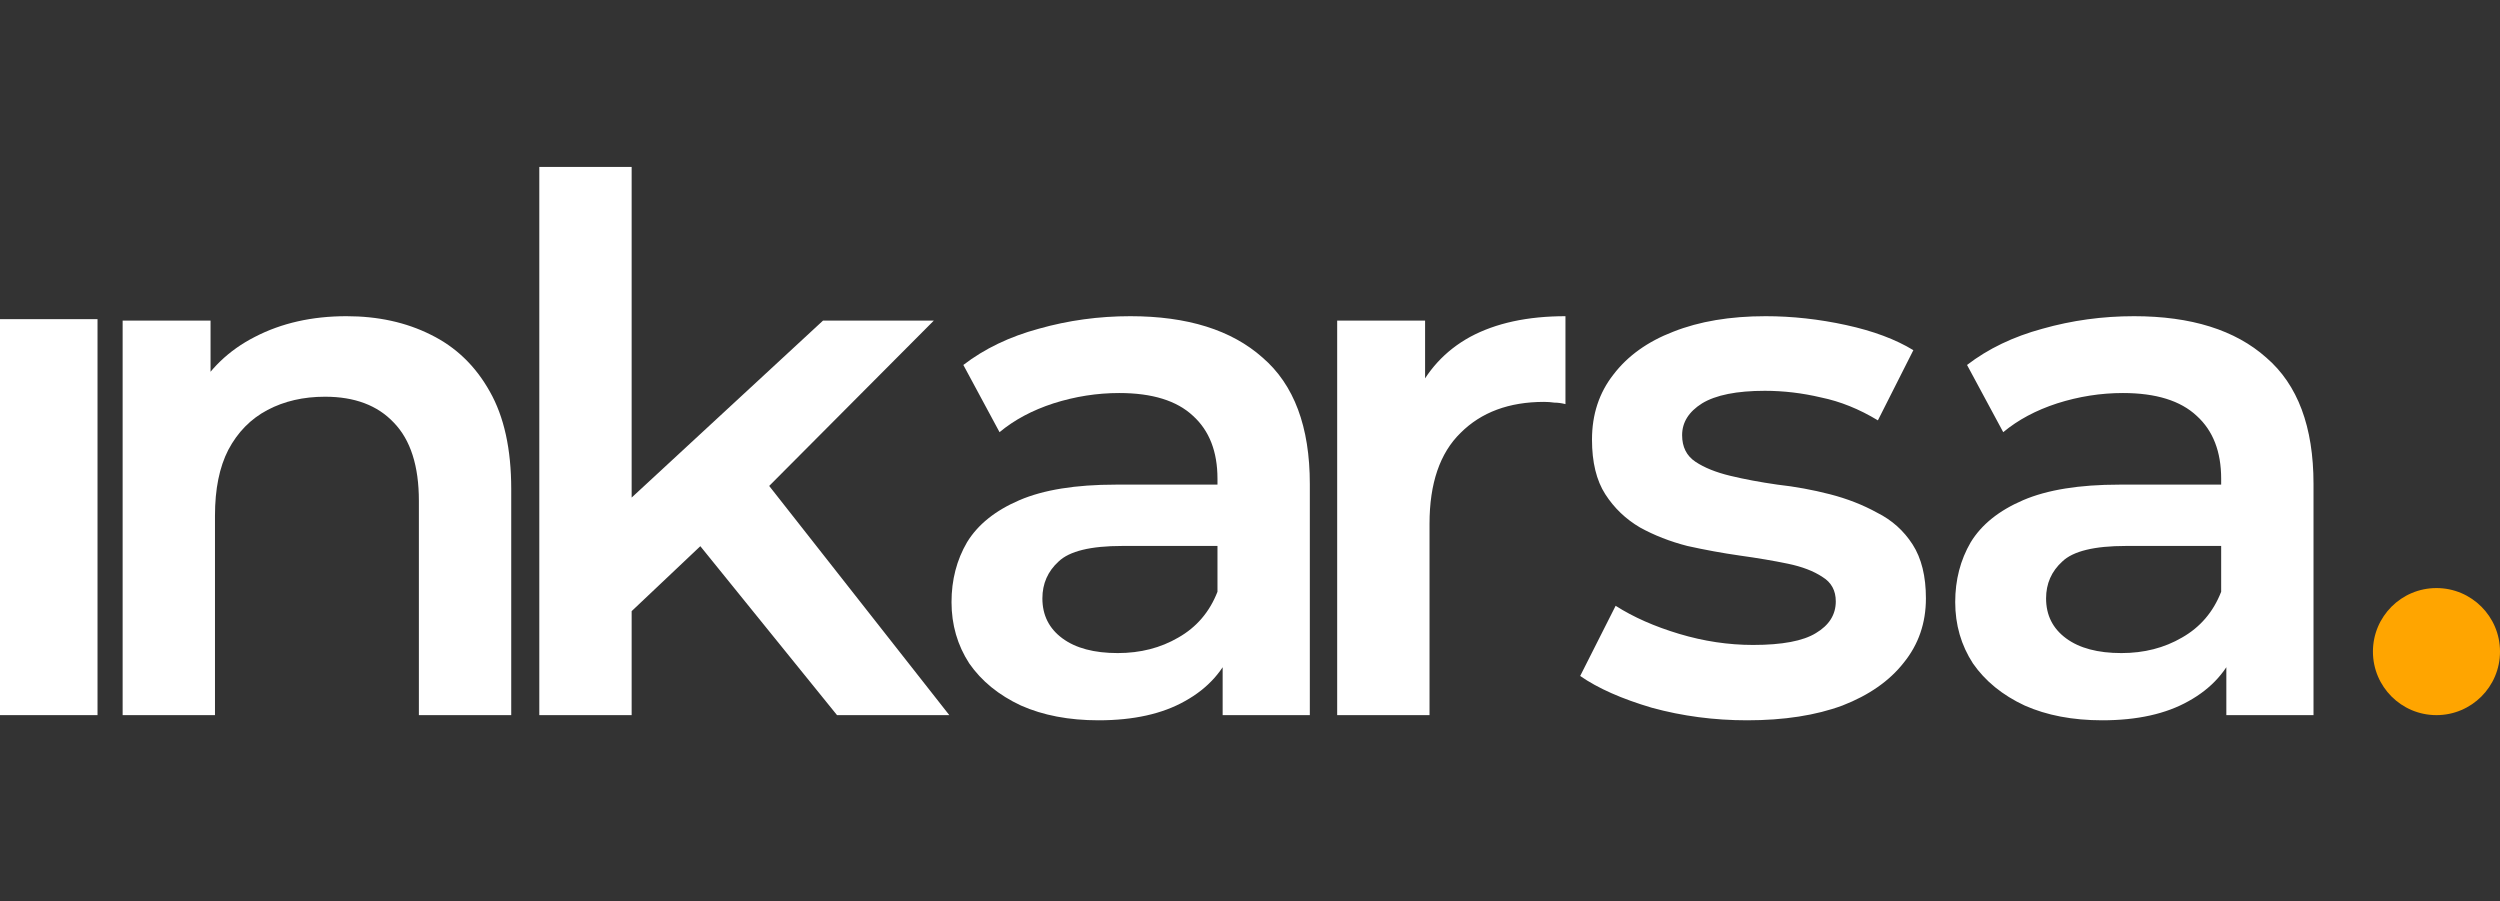 <svg width="846" height="305" viewBox="0 0 846 305" fill="none" xmlns="http://www.w3.org/2000/svg">
<rect x="0" y="0" width="846" height="305" fill="#333333" stroke="none"/>
<path d="M117.25 107C127.917 107 137.417 109.083 145.75 113.25C154.25 117.417 160.917 123.833 165.75 132.5C170.583 141 173 152 173 165.5V242H141.75V169.5C141.75 157.667 138.917 148.833 133.25 143C127.75 137.167 120 134.25 110 134.25C102.667 134.25 96.167 135.75 90.5 138.75C84.833 141.75 80.417 146.25 77.25 152.25C74.25 158.083 72.75 165.5 72.75 174.5V242H41.5V108.5H71.25V144.5L66 133.5C70.667 125 77.417 118.5 86.25 114C95.25 109.333 105.583 107 117.25 107Z" fill="white"/>
<path d="M208 212.25L208.75 173L278.5 108.5H316L256.75 168L240.25 181.75L208 212.25ZM182.5 242V56.5H213.75V242H182.5ZM283.25 242L234.5 181.75L254.25 156.75L321.25 242H283.25ZM413.744 242V215L411.994 209.25V162C411.994 152.833 409.244 145.75 403.744 140.75C398.244 135.583 389.911 133 378.744 133C371.244 133 363.827 134.167 356.494 136.5C349.327 138.833 343.244 142.083 338.244 146.25L325.994 123.5C333.161 118 341.661 113.917 351.494 111.25C361.494 108.417 371.827 107 382.494 107C401.827 107 416.744 111.667 427.244 121C437.911 130.167 443.244 144.417 443.244 163.75V242H413.744ZM371.744 243.75C361.744 243.75 352.994 242.083 345.494 238.75C337.994 235.25 332.161 230.5 327.994 224.5C323.994 218.333 321.994 211.417 321.994 203.75C321.994 196.25 323.744 189.5 327.244 183.5C330.911 177.5 336.827 172.75 344.994 169.25C353.161 165.75 363.994 164 377.494 164H416.244V184.75H379.744C369.077 184.75 361.911 186.5 358.244 190C354.577 193.333 352.744 197.5 352.744 202.5C352.744 208.167 354.994 212.667 359.494 216C363.994 219.333 370.244 221 378.244 221C385.911 221 392.744 219.25 398.744 215.75C404.911 212.25 409.327 207.083 411.994 200.25L417.244 219C414.244 226.833 408.827 232.917 400.994 237.25C393.327 241.583 383.577 243.75 371.744 243.75Z" fill="white"/>
<path d="M452.5 242V108.5H482.25V145.25L478.75 134.5C482.75 125.5 489 118.667 497.5 114C506.167 109.333 516.917 107 529.75 107V136.75C528.417 136.417 527.167 136.25 526 136.25C524.833 136.083 523.667 136 522.5 136C510.667 136 501.25 139.5 494.25 146.5C487.25 153.333 483.75 163.583 483.75 177.25V242H452.5ZM591.23 243.75C580.064 243.75 569.314 242.333 558.98 239.5C548.814 236.5 540.73 232.917 534.73 228.75L546.73 205C552.73 208.833 559.897 212 568.23 214.5C576.564 217 584.897 218.25 593.23 218.25C603.064 218.25 610.147 216.917 614.48 214.25C618.98 211.583 621.23 208 621.23 203.5C621.23 199.833 619.73 197.083 616.73 195.25C613.73 193.25 609.814 191.75 604.98 190.75C600.147 189.75 594.73 188.833 588.73 188C582.897 187.167 576.98 186.083 570.98 184.75C565.147 183.25 559.814 181.167 554.98 178.5C550.147 175.667 546.23 171.917 543.23 167.25C540.23 162.583 538.73 156.417 538.73 148.75C538.73 140.25 541.147 132.917 545.98 126.75C550.814 120.417 557.564 115.583 566.23 112.25C575.064 108.75 585.48 107 597.48 107C606.48 107 615.564 108 624.73 110C633.897 112 641.48 114.833 647.48 118.5L635.48 142.25C629.147 138.417 622.73 135.833 616.23 134.5C609.897 133 603.564 132.25 597.23 132.25C587.73 132.25 580.647 133.667 575.98 136.5C571.48 139.333 569.23 142.917 569.23 147.25C569.23 151.25 570.73 154.25 573.73 156.25C576.73 158.25 580.647 159.833 585.48 161C590.314 162.167 595.647 163.167 601.48 164C607.48 164.667 613.397 165.75 619.23 167.25C625.064 168.75 630.397 170.833 635.23 173.5C640.23 176 644.23 179.583 647.23 184.25C650.23 188.917 651.73 195 651.73 202.5C651.73 210.833 649.23 218.083 644.23 224.25C639.397 230.417 632.48 235.25 623.48 238.75C614.48 242.083 603.73 243.75 591.23 243.75ZM753.393 242V215L751.643 209.25V162C751.643 152.833 748.893 145.75 743.393 140.75C737.893 135.583 729.559 133 718.393 133C710.893 133 703.476 134.167 696.143 136.5C688.976 138.833 682.893 142.083 677.893 146.25L665.643 123.5C672.809 118 681.309 113.917 691.143 111.25C701.143 108.417 711.476 107 722.143 107C741.476 107 756.393 111.667 766.893 121C777.559 130.167 782.893 144.417 782.893 163.75V242H753.393ZM711.393 243.75C701.393 243.75 692.643 242.083 685.143 238.75C677.643 235.25 671.809 230.5 667.643 224.5C663.643 218.333 661.643 211.417 661.643 203.75C661.643 196.25 663.393 189.5 666.893 183.5C670.559 177.5 676.476 172.75 684.643 169.25C692.809 165.75 703.643 164 717.143 164H755.893V184.75H719.393C708.726 184.75 701.559 186.5 697.893 190C694.226 193.333 692.393 197.5 692.393 202.5C692.393 208.167 694.643 212.667 699.143 216C703.643 219.333 709.893 221 717.893 221C725.559 221 732.393 219.25 738.393 215.75C744.559 212.25 748.976 207.083 751.643 200.25L756.893 219C753.893 226.833 748.476 232.917 740.643 237.25C732.976 241.583 723.226 243.75 711.393 243.75Z" fill="white"/>
<circle cx="824.5" cy="220.5" r="21.5" fill="#FFA500"/>
<rect y="108" width="33" height="134" fill="white"/>
</svg>
